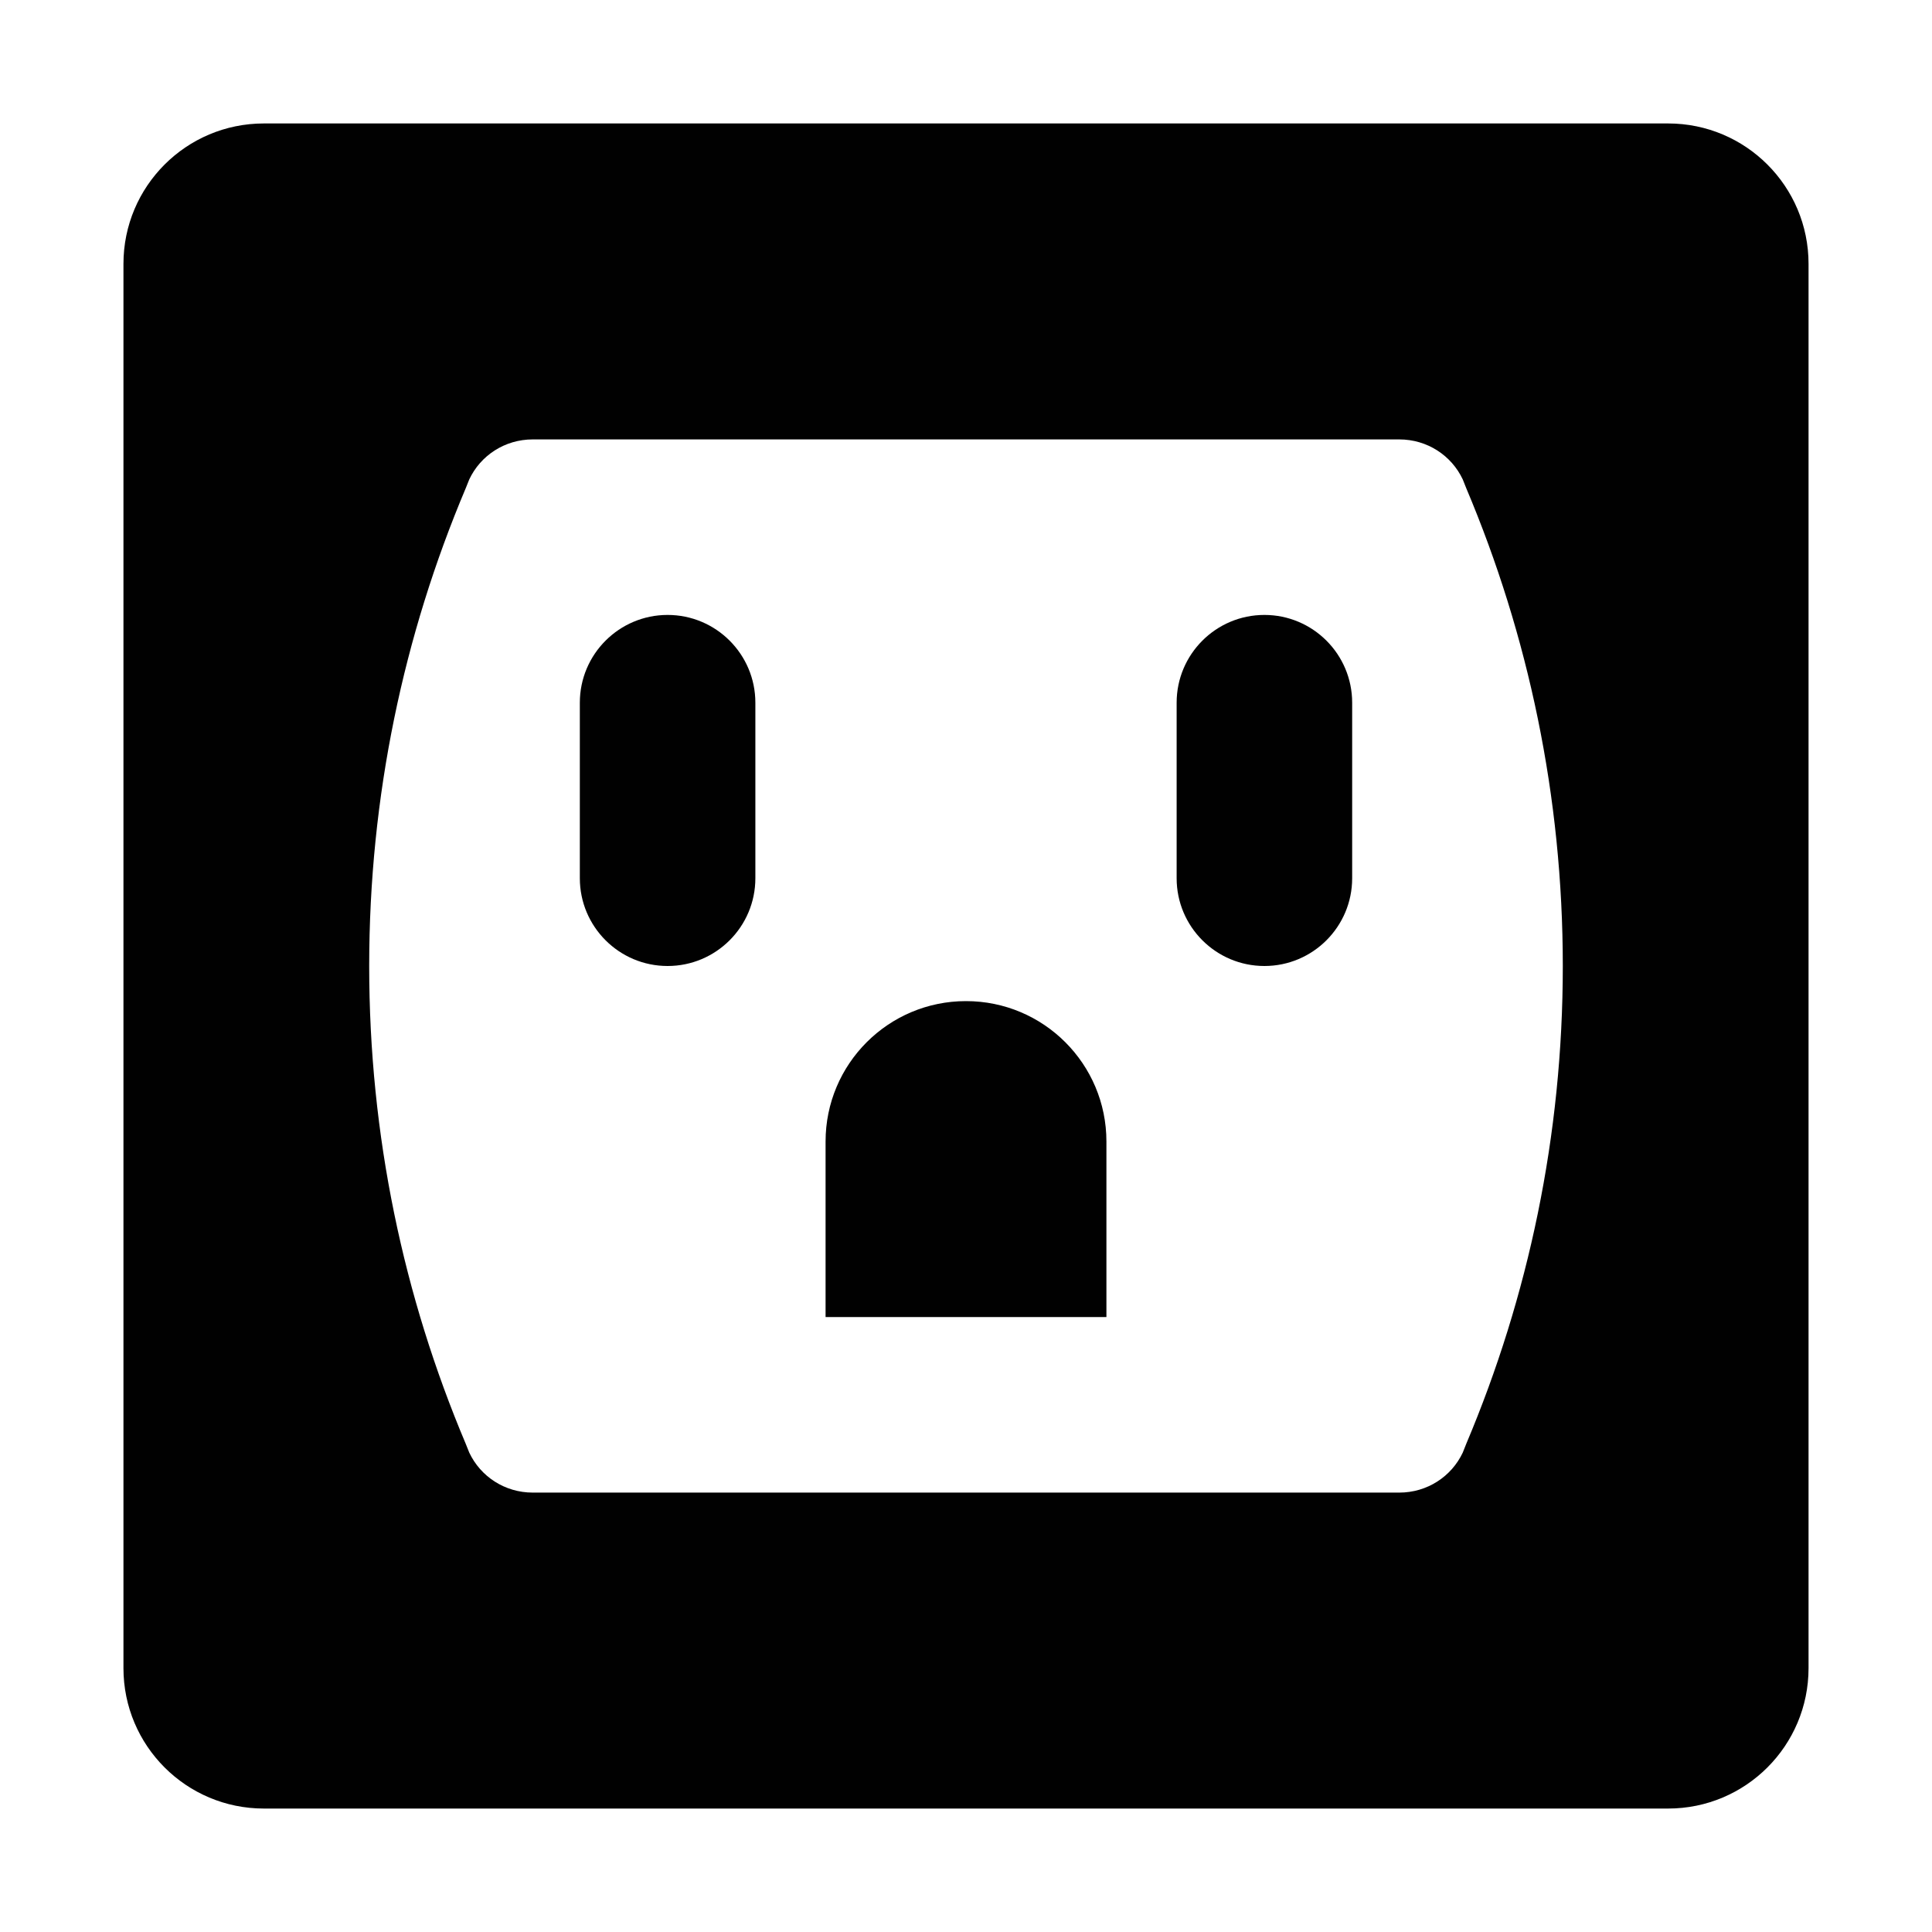 <?xml version="1.0" ?><!DOCTYPE svg  PUBLIC '-//W3C//DTD SVG 1.1//EN'  'http://www.w3.org/Graphics/SVG/1.1/DTD/svg11.dtd'><svg enable-background="new 0 0 500 500" height="500px" id="Layer_1" version="1.1" viewBox="0 0 500 500" width="500px" xml:space="preserve" xmlns="http://www.w3.org/2000/svg" xmlns:xlink="http://www.w3.org/1999/xlink"><path clip-rule="evenodd" d="M213.658,295.427v45.426h72.683v-45.426  c0-20.079-16.262-36.341-36.341-36.341S213.658,275.348,213.658,295.427z M150.061,181.858v45.429  c0,12.536,10.175,22.713,22.713,22.713c12.536,0,22.713-10.177,22.713-22.713v-45.429c0-12.536-10.177-22.713-22.713-22.713  C160.236,159.145,150.061,169.322,150.061,181.858z M304.513,181.858v45.429c0,12.536,10.176,22.713,22.715,22.713  c12.537,0,22.711-10.177,22.711-22.713v-45.429c0-12.536-10.174-22.713-22.711-22.713  C314.688,159.145,304.513,169.322,304.513,181.858z M31.949,431.711c0,20.078,16.264,36.34,36.34,36.34h363.421  c20.078,0,36.34-16.262,36.34-36.34V68.29c0-20.077-16.262-36.34-36.34-36.34H68.29c-20.077,0-36.34,16.264-36.34,36.34V431.711z   M95.548,250c0-43.883,8.902-85.584,24.984-123.651l0.91-2.272c2.906-6.181,9.173-10.358,16.439-10.358h224.231  c7.276,0,13.542,4.178,16.449,10.358l0.905,2.272c16.079,38.067,24.985,79.768,24.985,123.651c0,43.883-8.906,85.584-24.985,123.655  l-0.905,2.274c-2.907,6.174-9.173,10.354-16.449,10.354H137.881c-7.266,0-13.533-4.181-16.439-10.354l-0.91-2.274  C104.451,335.584,95.548,293.883,95.548,250z" fill="#010101" fill-rule="evenodd"/></svg>